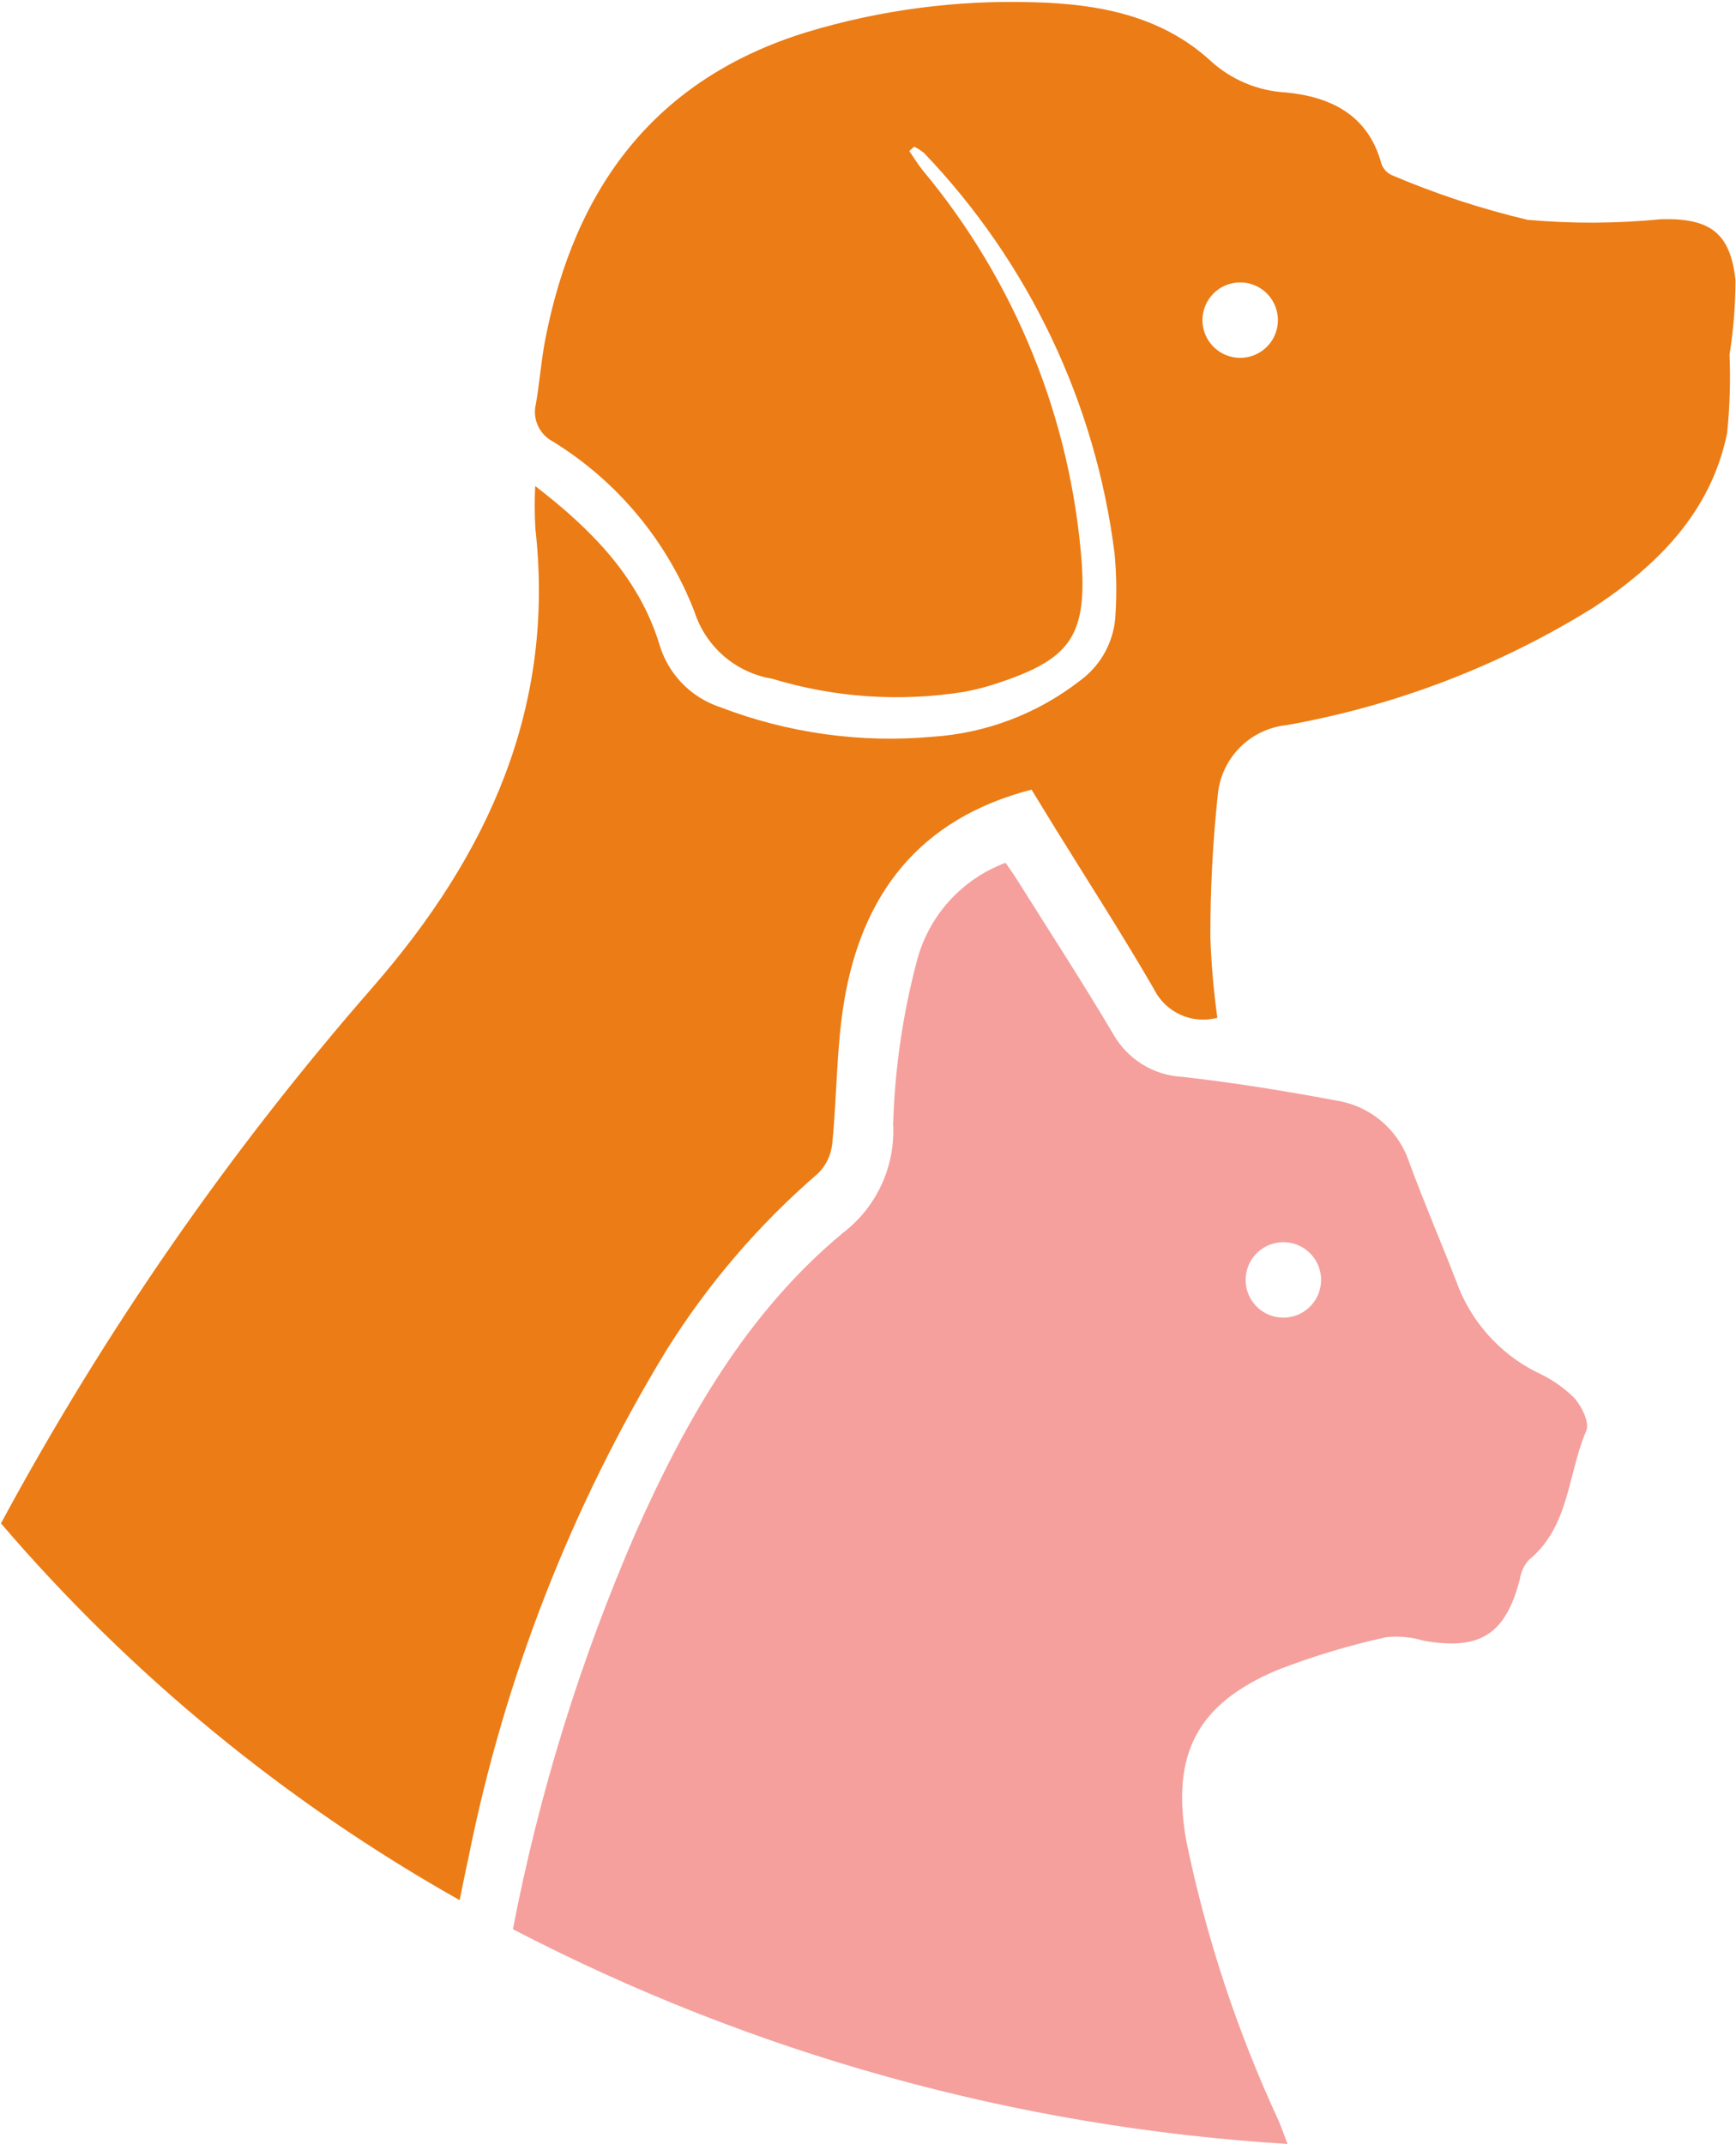 <svg width="575" height="710" viewBox="0 0 575 710" fill="none" xmlns="http://www.w3.org/2000/svg">
<path d="M220.56 447.427C234.315 425.353 251.336 405.484 271.044 388.5C273.7 385.833 275.336 382.323 275.669 378.578C277.231 363.057 277.013 347.286 279.533 331.948C285.393 296.297 304.351 271.145 341.664 261.494C343.82 265.025 346.393 269.249 348.987 273.447C360.117 291.469 371.627 309.259 382.238 327.587H382.243C386.087 335.332 394.863 339.29 403.212 337.04C401.978 328.186 401.207 319.275 400.895 310.338C400.874 294.504 401.702 278.687 403.384 262.942C403.978 257.088 406.582 251.619 410.744 247.463C414.905 243.307 420.379 240.713 426.233 240.119C462.29 233.713 496.795 220.479 527.889 201.13C549.195 187.037 566.701 169.551 572.061 143.417V143.422C572.946 134.786 573.217 126.094 572.863 117.422C574.165 109.266 574.821 101.02 574.832 92.76C573.097 76.963 566.29 72.187 550.16 72.594V72.599C535.466 74.047 520.67 74.115 505.966 72.797C490.57 69.151 475.518 64.203 460.972 57.994C459.336 57.249 458.086 55.854 457.524 54.145C453.144 38.041 440.759 32.083 426.045 30.629C416.665 30.15 407.743 26.4 400.832 20.03C384.535 5.17 363.801 1.296 342.514 0.754H342.52C317.05 -0.069 291.618 3.27 267.228 10.64C216.853 26.151 190.301 62.28 180.588 112.509C179.234 119.514 178.728 126.692 177.51 133.723V133.717C176.275 138.665 178.577 143.811 183.088 146.191C204.5 159.374 221.005 179.222 230.061 202.681C231.91 208.368 235.29 213.441 239.827 217.337C244.368 221.233 249.889 223.811 255.791 224.779C276.395 231.035 298.155 232.514 319.411 229.102C323.317 228.373 327.155 227.363 330.911 226.071C354.067 218.378 359.853 210.779 358.312 186.602C354.739 138.7 336.271 93.112 305.489 56.238C303.927 54.269 302.609 52.102 301.182 50.019C301.713 49.54 302.239 49.045 302.771 48.566C303.968 49.133 305.088 49.858 306.104 50.706C340.787 86.988 362.891 133.446 369.161 183.242C369.791 189.836 369.901 196.466 369.495 203.076C369.239 211.946 364.89 220.201 357.713 225.42C343.615 236.383 326.547 242.857 308.729 243.999C284.901 246.124 260.901 242.769 238.568 234.196C228.657 230.946 221.032 222.946 218.256 212.89C211.449 191.296 196.283 175.587 177.261 160.952H177.267C177.043 165.645 177.063 170.353 177.324 175.046C184.022 234.348 161.553 283.182 123.61 326.739H123.616C76.006 381.198 34.652 440.818 0.318 504.486C43.282 554.642 94.704 596.871 152.252 629.256C153.21 624.564 154.127 619.866 155.168 615.194C167.017 555.887 189.147 499.111 220.564 447.42L220.56 447.427ZM410.773 93.52C415.831 93.52 420.383 96.562 422.32 101.234C424.252 105.9 423.185 111.275 419.612 114.848C416.039 118.426 410.664 119.494 405.992 117.557C401.325 115.624 398.278 111.067 398.278 106.015C398.283 99.114 403.872 93.52 410.773 93.52L410.773 93.52Z" fill="#EC7C15"/>
<path d="M392.92 609.64C387.92 581.176 396.217 564.484 422.837 553.145H422.832C434.644 548.547 446.791 544.875 459.176 542.166C463.337 541.739 467.54 542.14 471.546 543.349C490.234 546.661 498.739 541.208 503.415 522.901H503.42C503.769 520.567 504.79 518.385 506.358 516.619C519.926 505.552 519.222 488.109 525.415 473.791C526.571 471.13 523.863 465.604 521.342 462.849C517.748 459.328 513.561 456.474 508.967 454.416C496.519 448.156 486.967 437.334 482.295 424.208C477.238 411.146 471.67 398.255 466.831 385.11C465.102 379.776 461.93 375.026 457.67 371.386C453.409 367.745 448.227 365.355 442.691 364.474C425.8 361.313 408.8 358.552 391.738 356.62C382.113 356.167 373.404 350.782 368.691 342.38C358.425 325.083 347.456 308.208 336.759 291.156C335.665 289.422 334.457 287.76 333.066 285.729V285.724C318.509 291.141 307.525 303.333 303.654 318.375C298.998 335.979 296.373 354.057 295.826 372.255C296.581 386.312 290.326 399.833 279.118 408.348C247.321 434.791 227.192 470.135 210.597 507.463C192.253 549.645 178.597 593.713 169.884 638.879C249.482 680.275 336.884 704.504 426.444 709.993C425.412 707.248 424.506 704.634 423.428 702.129C409.731 672.577 399.496 641.541 392.923 609.639L392.92 609.64ZM425.076 411.36H425.071C430.128 411.36 434.685 414.407 436.618 419.074C438.55 423.746 437.482 429.121 433.909 432.694C430.336 436.267 424.961 437.334 420.289 435.402C415.623 433.47 412.576 428.912 412.576 423.855C412.576 420.543 413.893 417.365 416.237 415.022C418.581 412.678 421.758 411.36 425.07 411.36L425.076 411.36Z" fill="#F5A09D"/>
</svg>
